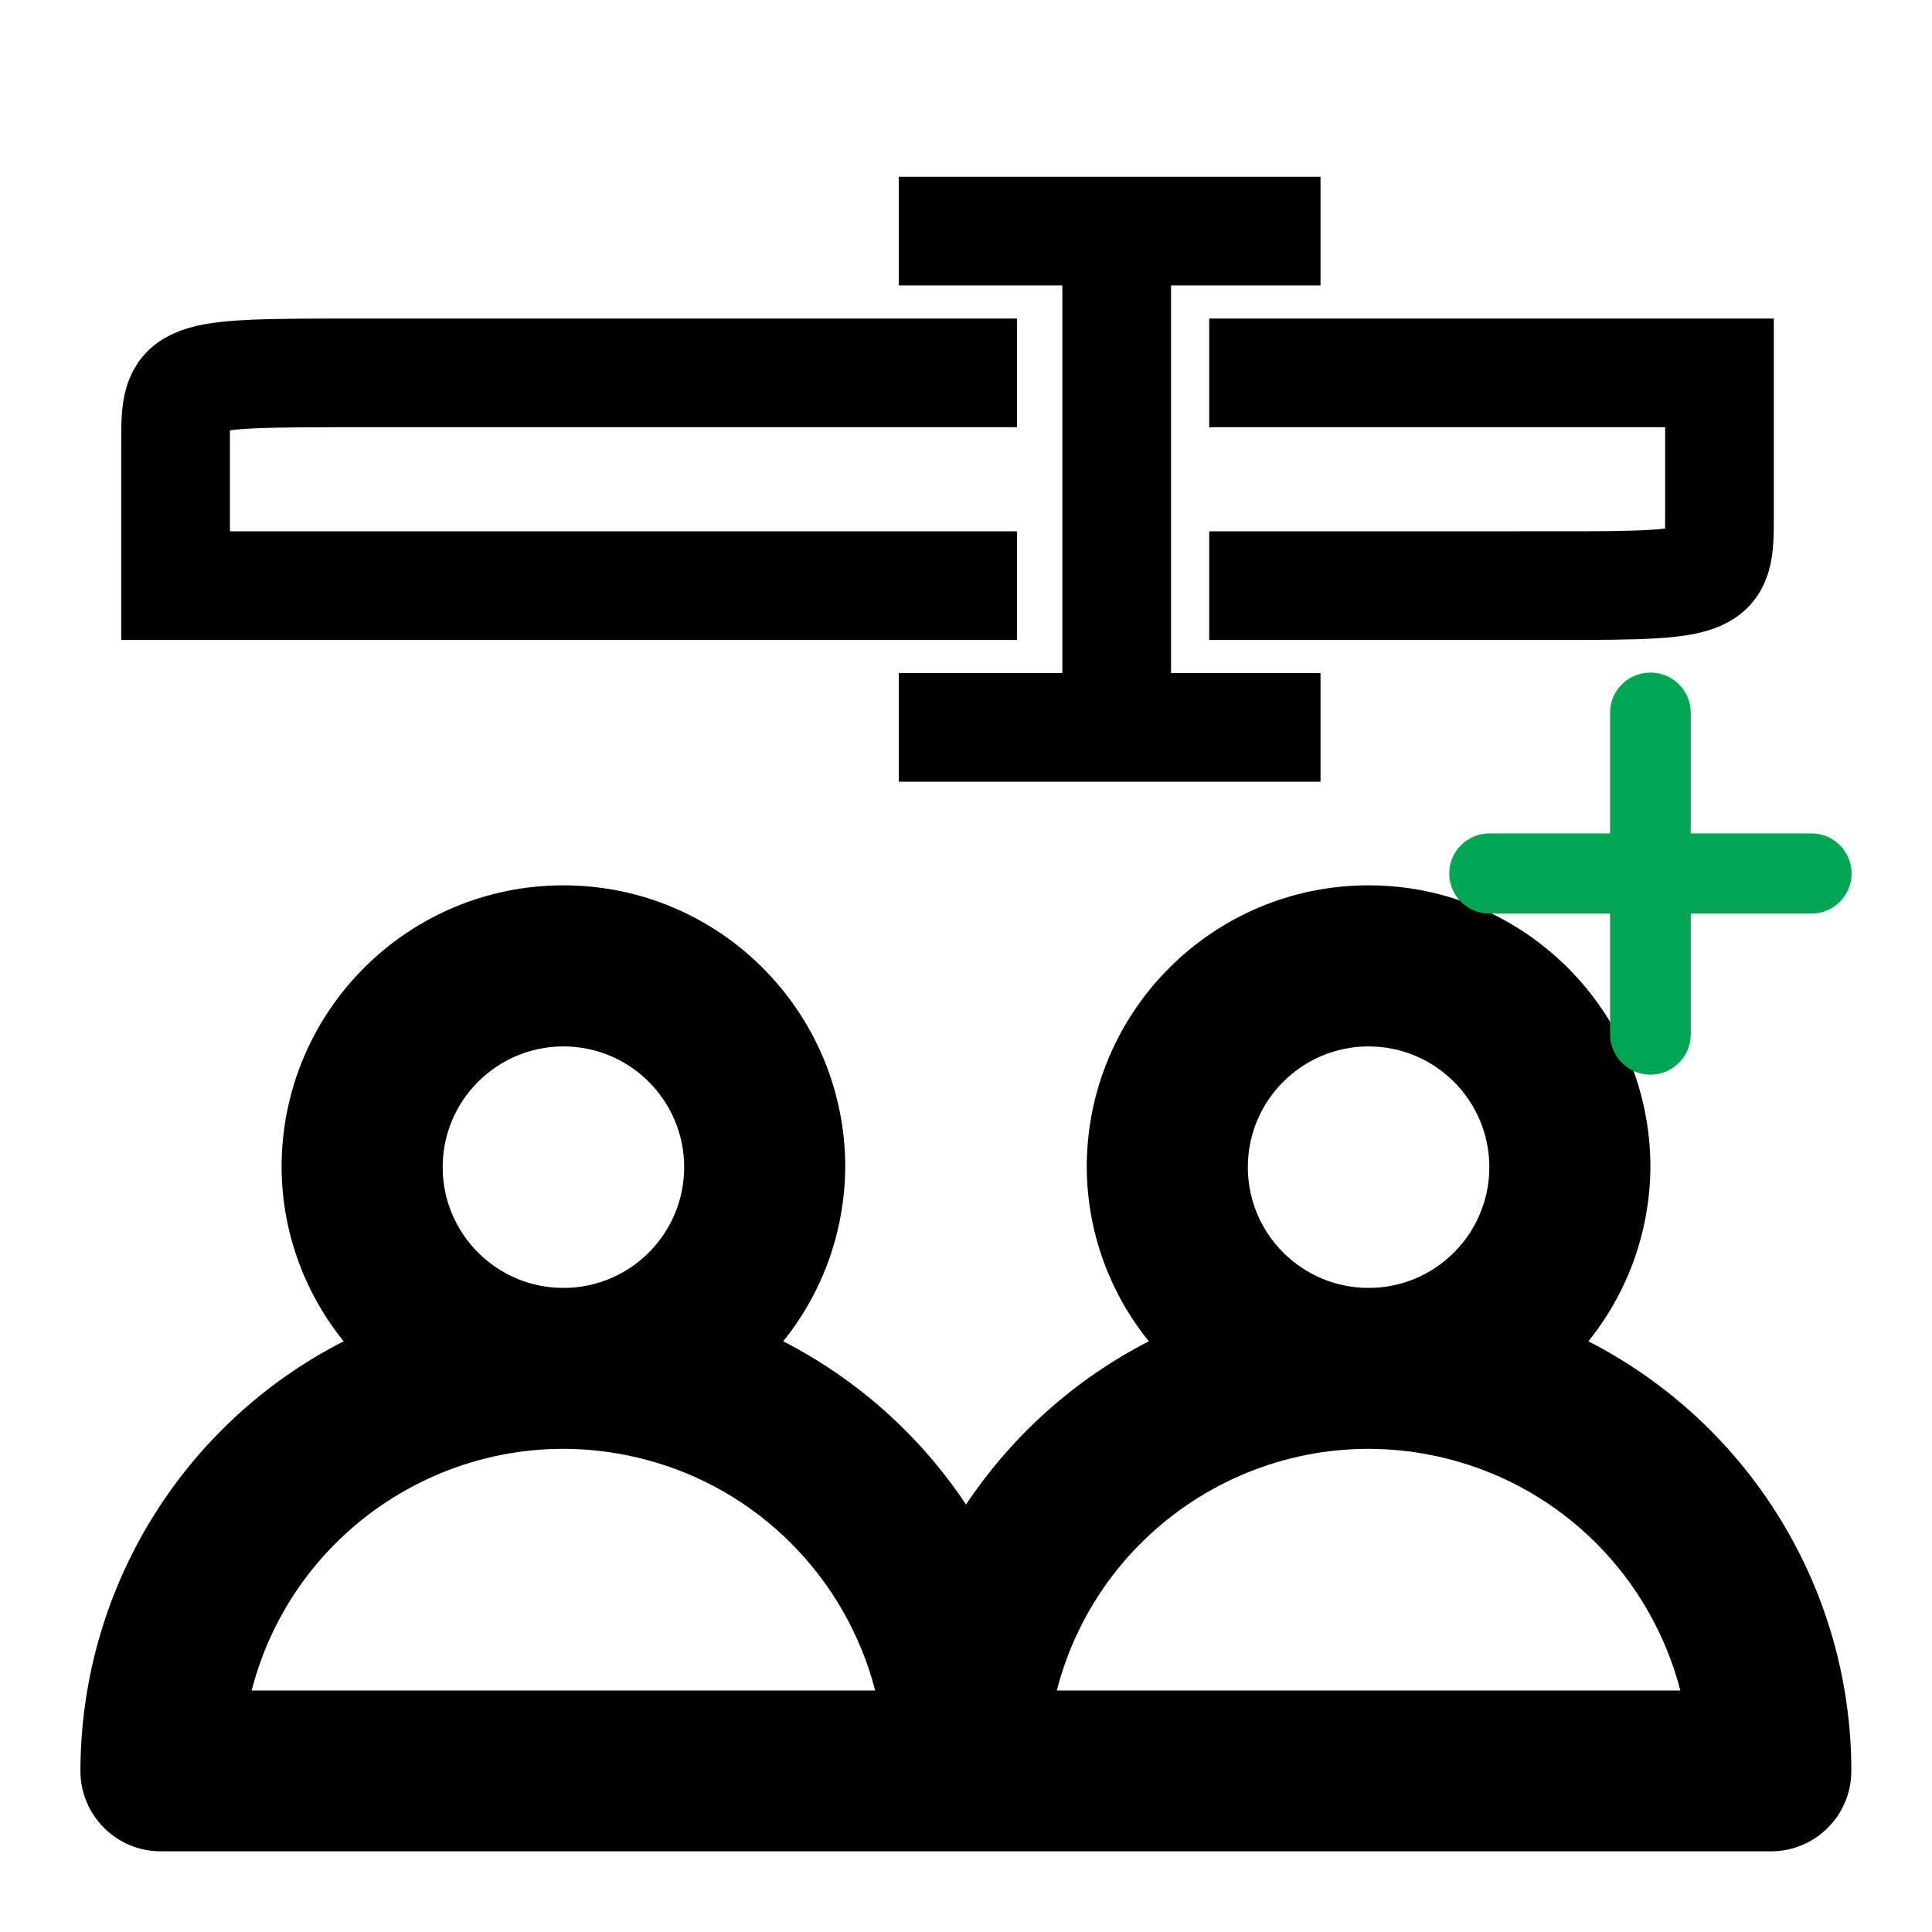 <?xml version="1.0" encoding="utf-8"?>
<!-- Generator: Adobe Illustrator 25.4.1, SVG Export Plug-In . SVG Version: 6.00 Build 0)  -->
<svg version="1.1" id="Layer_1" xmlns="http://www.w3.org/2000/svg" xmlns:xlink="http://www.w3.org/1999/xlink" x="0px" y="0px"
	 viewBox="0 0 800 800" style="enable-background:new 0 0 800 800;" xml:space="preserve">
<style type="text/css">
	.st0{fill:none;stroke:#000000;stroke-width:45;stroke-miterlimit:133.333;}
	.st1{fill:#00A651;}
</style>
<path d="M657.7,555.4c16.5-20.4,25.5-45.8,25.7-72.1c0-64.4-52.2-116.7-116.7-116.7S450,418.9,450,483.3l0,0
	c0.1,26.3,9.2,51.7,25.7,72.1c-30.6,15.7-56.6,39-75.7,67.6c-19-28.6-45.1-51.9-75.7-67.6c16.5-20.4,25.5-45.8,25.7-72.1
	c0-64.4-52.2-116.7-116.7-116.7s-116.7,52.2-116.7,116.7l0,0c0.1,26.3,9.2,51.7,25.7,72.1c-66.8,34.1-108.9,102.8-109,177.9
	c0,18.4,14.9,33.3,33.3,33.3h666.7c18.4,0,33.3-14.9,33.3-33.3C766.6,658.3,724.5,589.6,657.7,555.4z M233.3,433.3
	c27.6,0,50,22.4,50,50s-22.4,50-50,50s-50-22.4-50-50l0,0C183.3,455.7,205.7,433.3,233.3,433.3z M104.2,700
	c18.4-71.3,91.1-114.2,162.4-95.8c47,12.1,83.6,48.8,95.8,95.8H104.2z M566.7,433.3c27.6,0,50,22.4,50,50s-22.4,50-50,50
	s-50-22.4-50-50l0,0C516.7,455.7,539.1,433.3,566.7,433.3z M437.6,700c18.4-71.3,91.1-114.2,162.4-95.8c47,12.1,83.6,48.8,95.8,95.8
	H437.6z"/>
<path class="st0" d="M372.2,95.7h90.2 M462.4,95.7h84.4 M462.4,95.7v205.6 M372.2,301.2h90.2 M462.4,301.2h84.4"/>
<path class="st0" d="M421.1,154.4h-271c-77.4,0-77.4,0-77.4,29.4v58.7h348.4"/>
<path class="st0" d="M500.7,242.5h126.8c84.5,0,84.5,1.3,84.5-29.4v-58.7H500.7"/>
<path class="st1" d="M666.7,428.3v-50h-50c-9.2,0-16.6-7.4-16.6-16.6c0-9.2,7.5-16.6,16.6-16.6h50v-50c0-9.2,7.5-16.6,16.7-16.6
	c9.2,0,16.7,7.4,16.7,16.6v50h50c9.2,0,16.6,7.5,16.6,16.6c0,9.2-7.5,16.6-16.6,16.6h-50v50c0,9.2-7.5,16.7-16.7,16.7
	S666.7,437.5,666.7,428.3z"/>
</svg>
